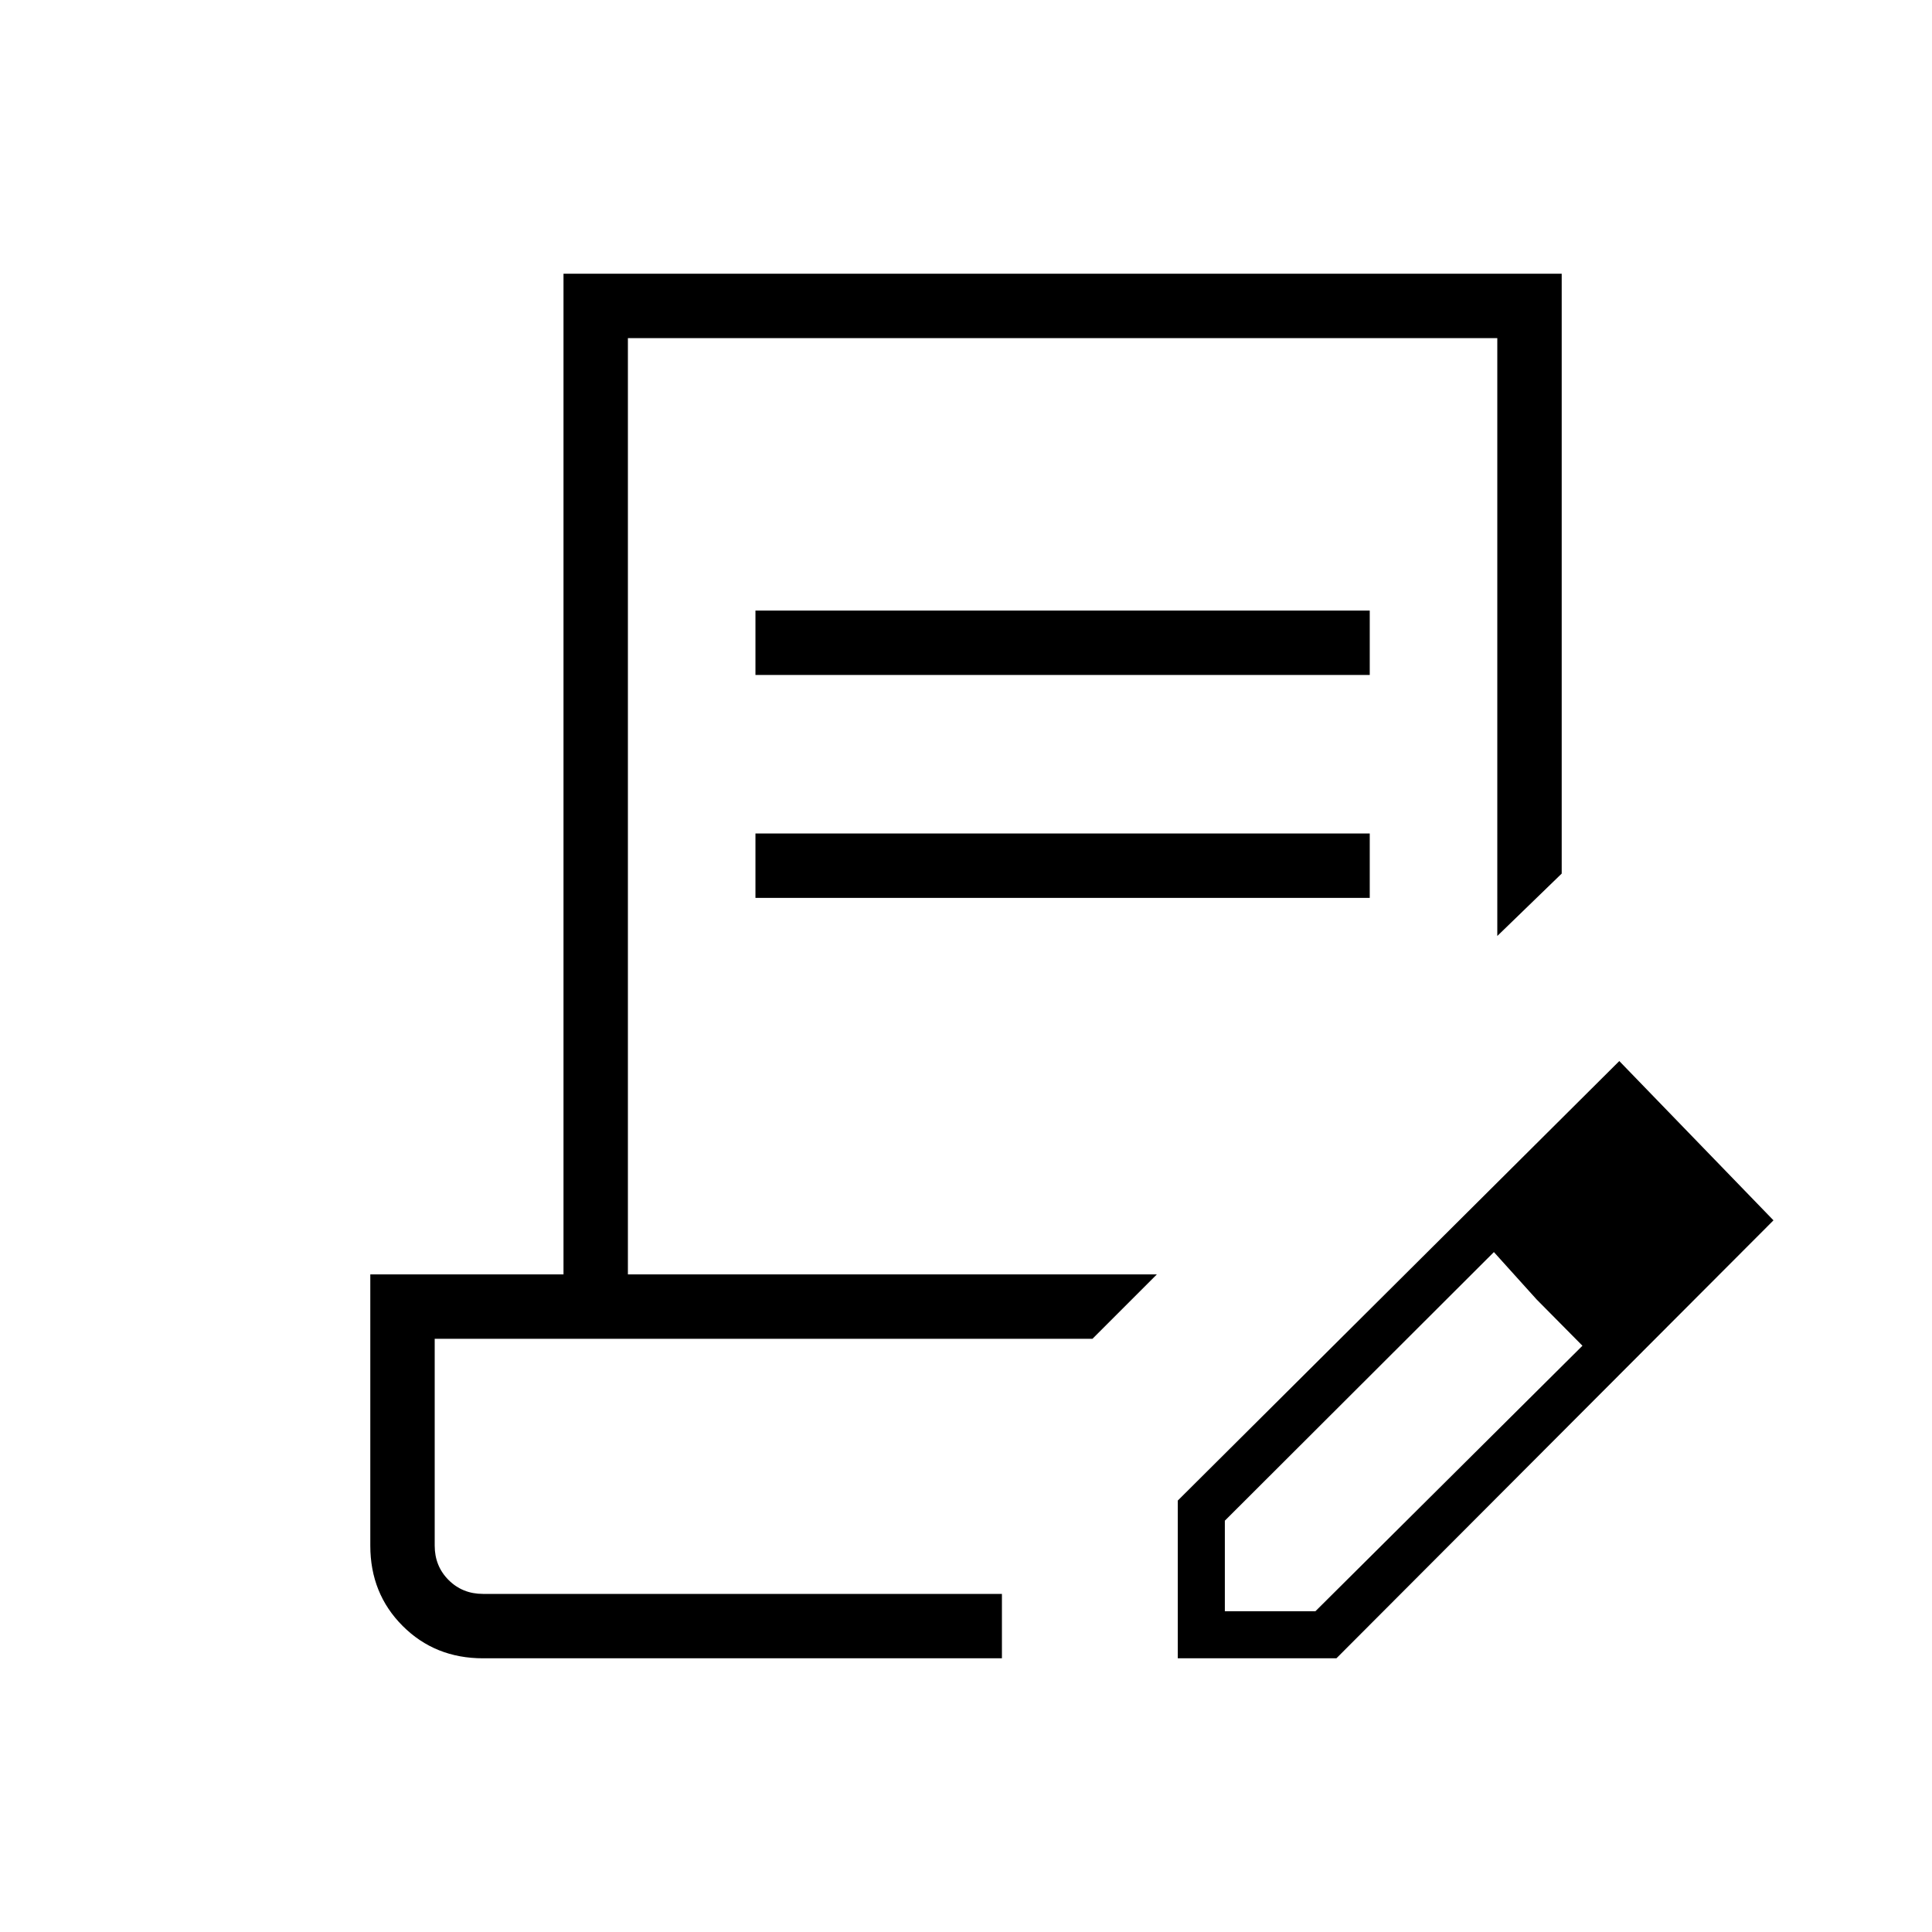 <svg xmlns="http://www.w3.org/2000/svg" height="20" viewBox="0 -960 960 960" width="20"><path d="M375.38-624.62v-32h305.24v32H375.38Zm0 110.77v-32h305.24v32H375.38ZM497.85-168H216h281.85Zm0 32H240q-23.85 0-39.92-16.08Q184-168.15 184-192v-134.77h96V-824h496v298.08l-32 31V-792H312v465.23h262.85l-32 32H216V-192q0 10.2 6.9 17.1 6.9 6.9 17.1 6.9h257.85v32Zm87.38 0v-78.38l219.39-218.39 76.61 79.15L664.06-136h-78.83Zm263.39-217.62-45-45.76 45 45.76Zm-240 194.24h45l132.69-131.93-22.77-23-21.23-23.54-133.69 133.47v45Zm154.92-154.93-21.23-23.54 44 46.54-22.77-23Z"/></svg>